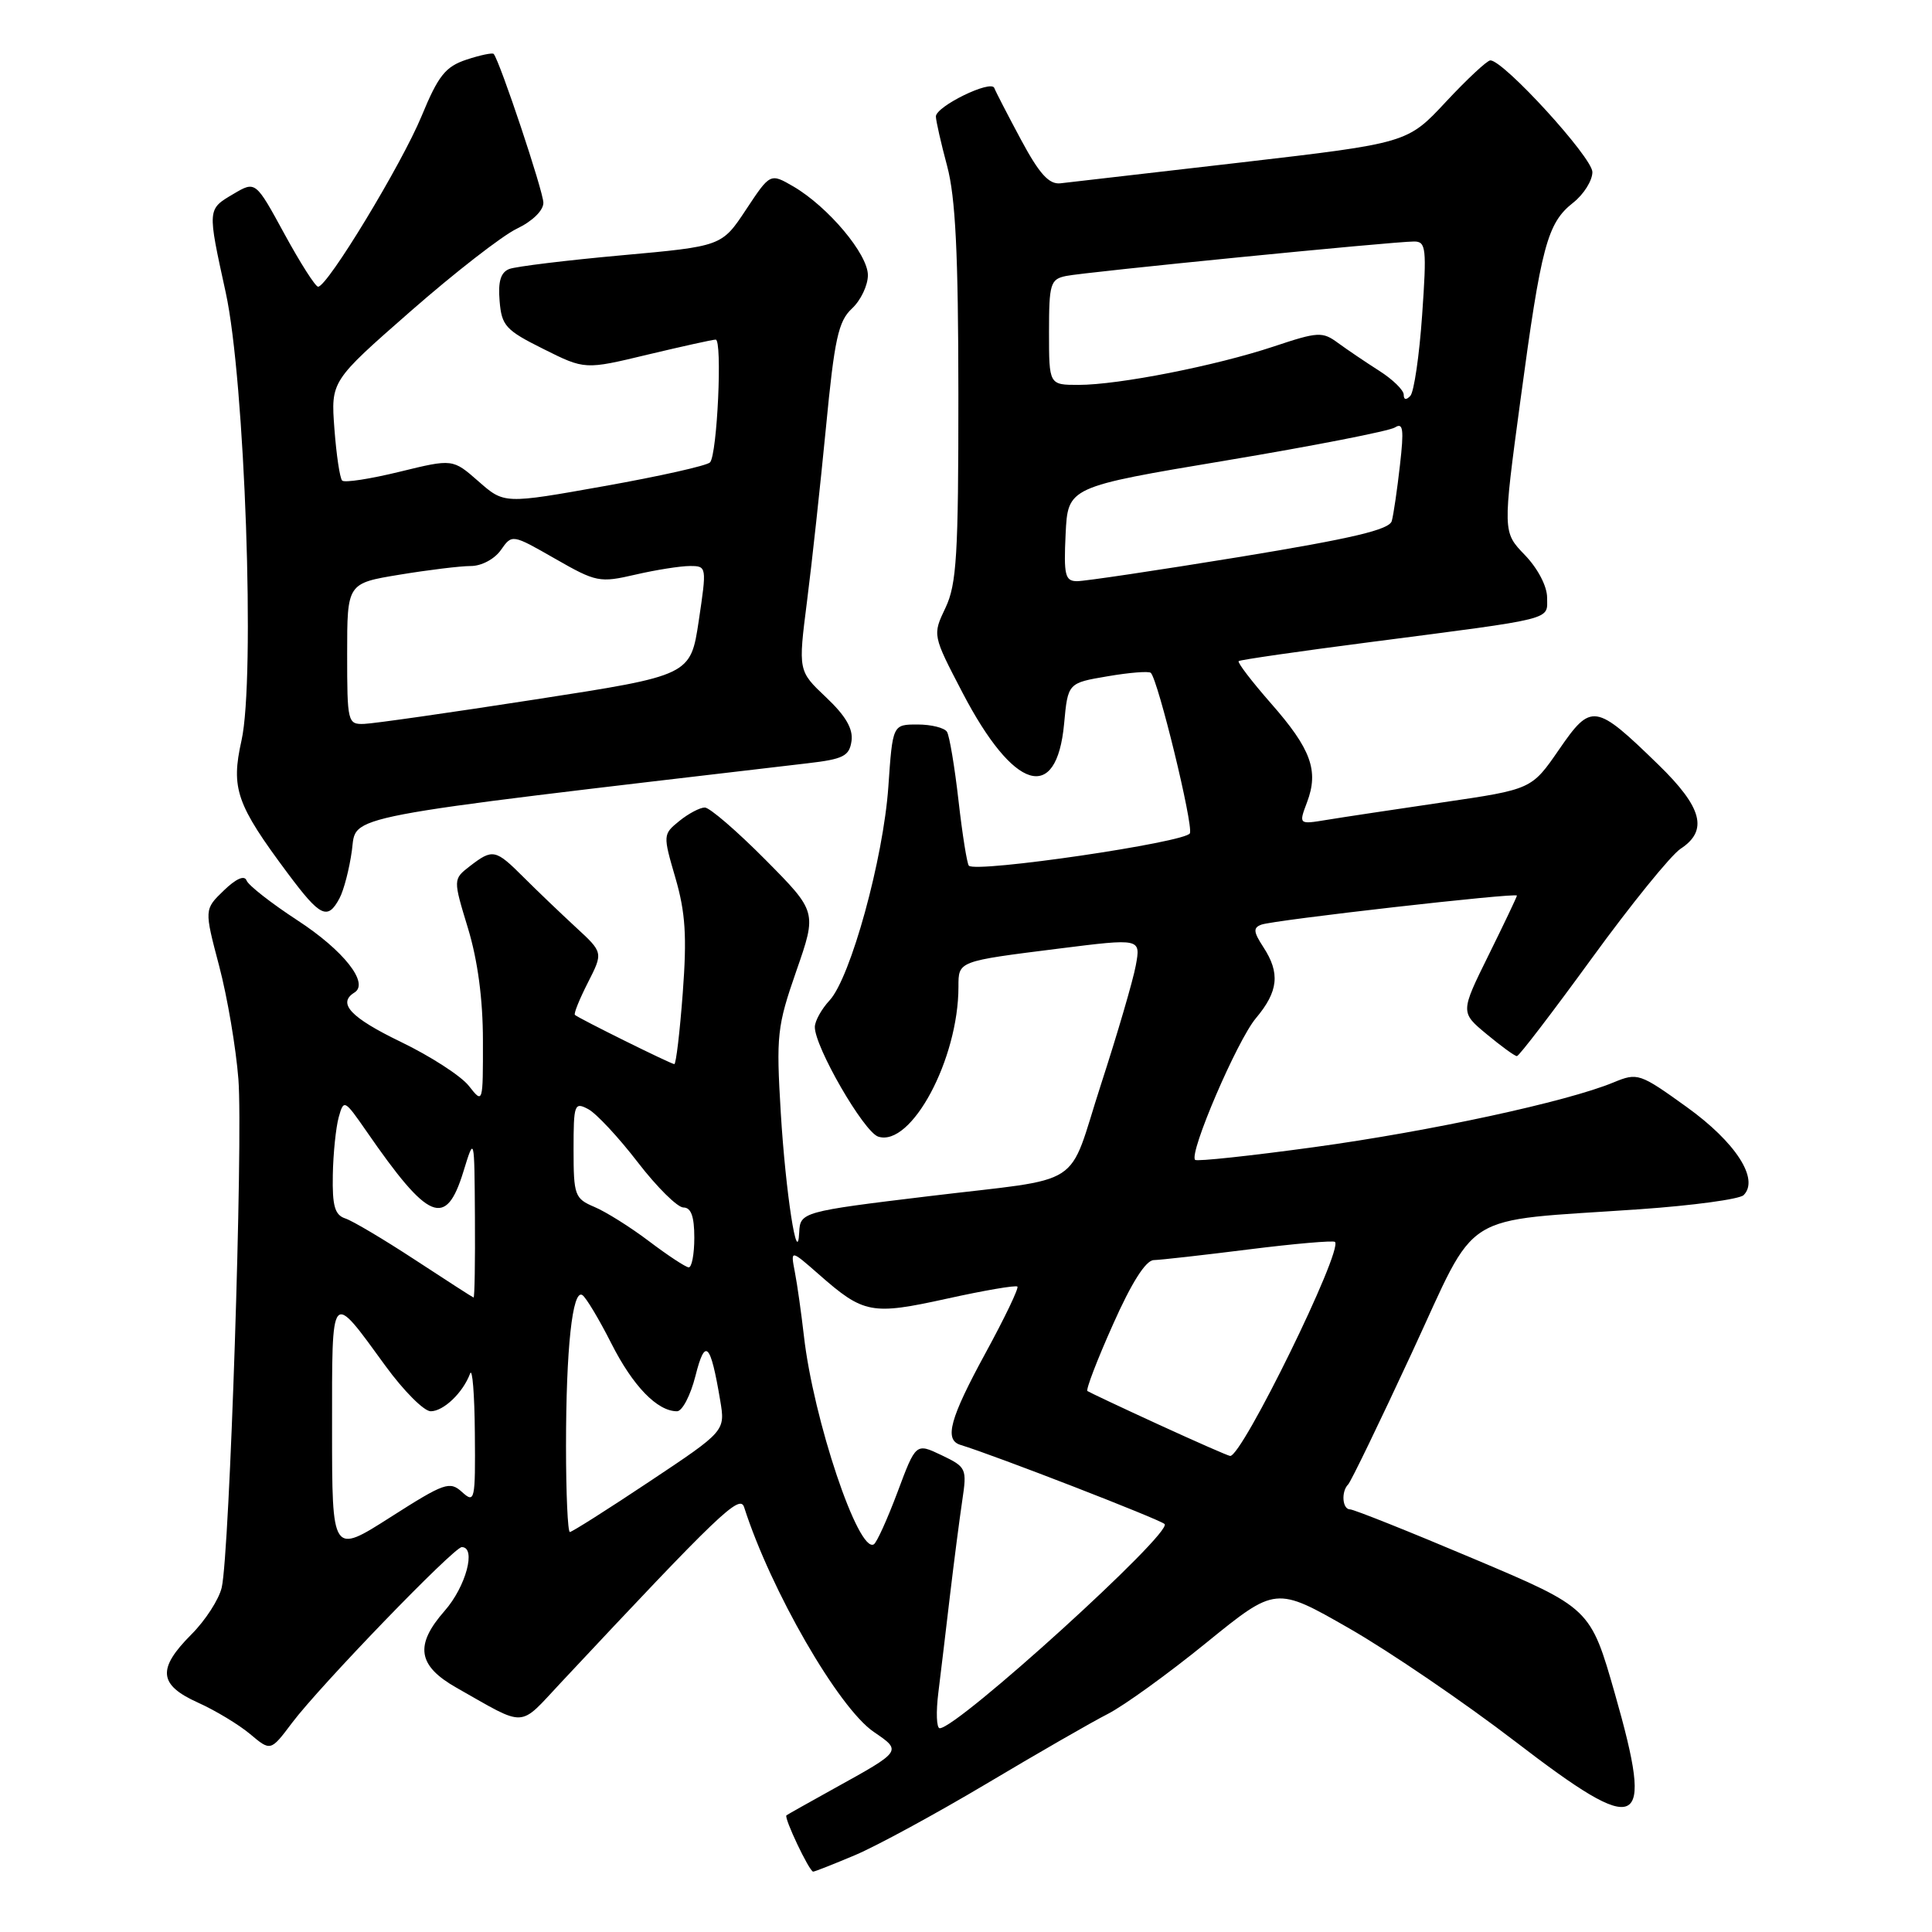 <?xml version="1.0" encoding="UTF-8" standalone="no"?>
<!DOCTYPE svg PUBLIC "-//W3C//DTD SVG 1.1//EN" "http://www.w3.org/Graphics/SVG/1.1/DTD/svg11.dtd" >
<svg xmlns="http://www.w3.org/2000/svg" xmlns:xlink="http://www.w3.org/1999/xlink" version="1.1" viewBox="0 0 256 256">
 <g >
 <path fill="currentColor"
d=" M 113.31 245.81 C 116.17 244.60 123.99 240.35 130.70 236.36 C 137.41 232.36 144.64 228.20 146.78 227.11 C 148.92 226.02 154.81 221.77 159.86 217.66 C 169.05 210.20 169.05 210.20 178.78 215.77 C 184.12 218.83 194.03 225.58 200.78 230.76 C 217.48 243.58 219.21 242.76 214.00 224.49 C 210.74 213.08 210.74 213.08 195.26 206.54 C 186.75 202.94 179.38 200.00 178.89 200.00 C 177.86 200.00 177.69 197.64 178.64 196.69 C 179.00 196.33 182.79 188.50 187.07 179.27 C 196.01 160.02 193.00 161.92 217.28 160.23 C 224.31 159.74 230.50 158.90 231.04 158.36 C 233.15 156.25 229.99 151.35 223.49 146.68 C 217.26 142.20 216.99 142.11 213.79 143.43 C 207.64 145.98 189.55 149.89 174.14 152.00 C 165.68 153.16 158.58 153.92 158.36 153.69 C 157.50 152.84 163.93 137.87 166.41 134.92 C 169.40 131.37 169.65 128.93 167.39 125.48 C 166.08 123.47 166.03 122.93 167.14 122.52 C 168.77 121.91 201.00 118.25 201.00 118.67 C 201.00 118.83 199.31 122.38 197.25 126.55 C 193.50 134.14 193.50 134.14 197.00 137.04 C 198.93 138.64 200.72 139.95 201.00 139.94 C 201.28 139.94 205.74 134.10 210.93 126.97 C 216.12 119.83 221.41 113.31 222.68 112.47 C 226.38 110.05 225.57 106.99 219.75 101.33 C 211.37 93.18 210.86 93.11 206.58 99.32 C 202.95 104.59 202.95 104.59 191.22 106.31 C 184.78 107.26 177.83 108.30 175.79 108.64 C 172.08 109.25 172.08 109.25 173.19 106.30 C 174.77 102.12 173.73 99.25 168.41 93.20 C 165.86 90.29 163.93 87.77 164.13 87.60 C 164.33 87.43 172.15 86.30 181.50 85.09 C 206.35 81.87 205.00 82.20 205.00 79.19 C 205.00 77.68 203.77 75.33 202.06 73.55 C 199.11 70.50 199.11 70.50 201.47 53.00 C 204.22 32.55 205.02 29.56 208.45 26.86 C 209.85 25.76 211.00 23.93 211.00 22.80 C 211.00 20.87 199.24 8.00 197.48 8.00 C 197.06 8.00 194.41 10.47 191.60 13.48 C 186.50 18.96 186.50 18.96 164.50 21.52 C 152.40 22.92 141.60 24.17 140.50 24.29 C 138.99 24.45 137.71 23.03 135.28 18.50 C 133.51 15.20 131.92 12.12 131.75 11.66 C 131.33 10.52 124.00 14.10 124.01 15.44 C 124.02 16.02 124.69 18.98 125.50 22.00 C 126.61 26.14 126.98 33.60 126.99 52.22 C 127.00 73.54 126.76 77.43 125.28 80.54 C 123.56 84.15 123.56 84.15 127.53 91.77 C 134.32 104.80 140.01 106.55 141.00 95.90 C 141.50 90.50 141.50 90.50 146.77 89.61 C 149.67 89.11 152.25 88.91 152.49 89.16 C 153.46 90.13 158.12 109.24 157.67 110.41 C 157.22 111.60 129.36 115.69 128.38 114.71 C 128.14 114.47 127.52 110.60 127.01 106.11 C 126.50 101.62 125.81 97.50 125.48 96.97 C 125.15 96.44 123.40 96.00 121.58 96.00 C 118.28 96.00 118.28 96.00 117.71 104.25 C 117.05 113.78 112.71 129.55 109.92 132.56 C 108.86 133.70 107.99 135.27 107.97 136.06 C 107.92 138.67 114.46 149.99 116.37 150.61 C 120.75 152.02 127.00 140.34 127.00 130.76 C 127.00 127.33 126.88 127.38 140.33 125.69 C 151.16 124.33 151.16 124.33 150.50 127.92 C 150.14 129.89 148.06 137.00 145.88 143.71 C 141.32 157.78 144.14 155.95 123.00 158.51 C 106.35 160.52 106.02 160.62 105.90 163.27 C 105.67 168.19 104.10 158.03 103.46 147.50 C 102.84 137.18 102.96 136.01 105.52 128.65 C 108.25 120.81 108.25 120.81 101.40 113.90 C 97.64 110.11 94.03 107.00 93.39 107.00 C 92.75 107.00 91.23 107.80 90.02 108.78 C 87.84 110.55 87.83 110.62 89.50 116.34 C 90.83 120.92 91.03 124.08 90.47 131.56 C 90.08 136.75 89.58 141.00 89.35 141.00 C 88.92 141.00 76.72 134.96 76.18 134.48 C 76.00 134.32 76.78 132.40 77.90 130.20 C 79.93 126.21 79.93 126.21 76.29 122.86 C 74.29 121.01 71.18 118.04 69.39 116.25 C 65.65 112.51 65.29 112.44 62.26 114.77 C 60.03 116.50 60.03 116.50 62.01 123.00 C 63.30 127.25 63.99 132.40 63.99 137.88 C 64.00 146.27 64.00 146.27 62.12 143.88 C 61.09 142.57 57.04 139.95 53.12 138.06 C 46.46 134.84 44.67 132.94 46.96 131.52 C 48.97 130.29 45.53 125.93 39.40 121.94 C 35.94 119.68 32.91 117.31 32.67 116.67 C 32.39 115.93 31.27 116.43 29.65 118.00 C 27.06 120.50 27.06 120.50 29.04 128.00 C 30.13 132.12 31.27 138.88 31.59 143.00 C 32.22 151.24 30.43 205.79 29.38 210.35 C 29.02 211.92 27.21 214.72 25.36 216.57 C 20.81 221.13 21.01 223.25 26.22 225.60 C 28.54 226.64 31.66 228.53 33.15 229.78 C 35.86 232.06 35.86 232.06 38.68 228.31 C 42.36 223.41 60.14 205.00 61.19 205.00 C 63.14 205.00 61.74 210.23 58.93 213.43 C 54.91 218.00 55.33 220.71 60.50 223.64 C 69.88 228.95 68.65 229.01 74.32 222.96 C 95.36 200.48 98.03 197.93 98.60 199.71 C 102.13 210.74 111.10 226.29 115.77 229.48 C 119.52 232.04 119.56 231.99 110.50 237.00 C 107.20 238.83 104.37 240.42 104.21 240.54 C 103.83 240.81 107.24 248.00 107.75 248.00 C 107.96 248.00 110.46 247.01 113.31 245.81 Z  M 44.98 119.04 C 45.56 117.96 46.30 115.10 46.63 112.68 C 47.28 107.91 44.14 108.52 107.00 101.14 C 111.75 100.59 112.54 100.19 112.83 98.19 C 113.06 96.57 112.05 94.84 109.45 92.39 C 105.76 88.90 105.76 88.90 106.93 79.70 C 107.58 74.64 108.70 64.28 109.44 56.68 C 110.57 44.92 111.08 42.57 112.88 40.89 C 114.05 39.81 115.00 37.82 115.00 36.46 C 115.00 33.67 109.74 27.41 105.13 24.71 C 102.06 22.93 102.06 22.93 98.85 27.78 C 95.64 32.63 95.64 32.63 82.36 33.83 C 75.06 34.49 68.37 35.31 67.49 35.64 C 66.35 36.08 65.98 37.28 66.20 39.88 C 66.47 43.17 67.00 43.75 72.00 46.24 C 77.50 48.99 77.50 48.99 85.81 46.99 C 90.39 45.90 94.44 45.00 94.83 45.00 C 95.74 45.00 95.04 60.25 94.08 61.27 C 93.68 61.70 87.38 63.11 80.08 64.41 C 66.81 66.78 66.81 66.78 63.40 63.78 C 59.99 60.79 59.99 60.79 52.95 62.51 C 49.07 63.46 45.65 63.99 45.34 63.68 C 45.03 63.37 44.57 60.27 44.31 56.81 C 43.84 50.50 43.84 50.50 54.41 41.24 C 60.22 36.15 66.56 31.22 68.49 30.30 C 70.54 29.32 72.00 27.90 72.00 26.87 C 72.00 25.37 66.26 8.19 65.42 7.15 C 65.26 6.96 63.64 7.30 61.82 7.90 C 59.02 8.83 58.08 10.01 55.86 15.39 C 53.21 21.79 43.38 38.01 42.15 37.99 C 41.79 37.99 39.78 34.83 37.68 30.98 C 33.86 23.97 33.86 23.97 30.93 25.70 C 27.46 27.75 27.47 27.61 29.91 38.76 C 32.45 50.36 33.84 89.89 32.00 98.12 C 30.58 104.48 31.31 106.58 38.15 115.75 C 42.44 121.50 43.41 121.97 44.98 119.04 Z  M 124.34 224.25 C 124.66 221.64 125.36 215.85 125.88 211.38 C 126.41 206.92 127.14 201.28 127.50 198.86 C 128.14 194.58 128.06 194.40 124.76 192.82 C 121.36 191.20 121.36 191.20 118.93 197.70 C 117.59 201.27 116.18 204.39 115.79 204.63 C 113.75 205.89 107.77 188.07 106.52 177.00 C 106.17 173.97 105.64 170.17 105.32 168.54 C 104.75 165.57 104.75 165.57 108.50 168.86 C 114.45 174.09 115.47 174.28 125.47 172.08 C 130.40 170.99 134.60 170.27 134.81 170.48 C 135.02 170.68 133.12 174.64 130.59 179.28 C 125.86 187.96 125.09 190.78 127.25 191.45 C 131.90 192.87 153.65 201.31 154.31 201.94 C 155.46 203.05 126.89 229.00 124.52 229.00 C 124.09 229.00 124.01 226.86 124.34 224.25 Z  M 44.00 189.36 C 44.00 170.62 43.74 170.92 51.09 181.01 C 53.49 184.30 56.18 187.00 57.07 187.00 C 58.78 187.00 61.36 184.52 62.29 182.00 C 62.59 181.18 62.88 184.73 62.92 189.90 C 63.00 198.84 62.91 199.23 61.23 197.71 C 59.59 196.22 58.91 196.46 51.73 201.04 C 44.00 205.97 44.00 205.97 44.00 189.36 Z  M 75.00 191.64 C 75.00 178.71 75.85 170.79 77.16 171.60 C 77.64 171.90 79.37 174.78 81.00 178.00 C 83.86 183.66 87.09 187.00 89.71 187.00 C 90.40 187.00 91.50 184.90 92.15 182.32 C 93.44 177.20 94.14 177.89 95.43 185.56 C 96.11 189.62 96.11 189.62 86.06 196.31 C 80.54 199.99 75.79 203.00 75.51 203.00 C 75.23 203.00 75.00 197.89 75.00 191.64 Z  M 153.50 188.75 C 148.55 186.48 144.32 184.48 144.09 184.32 C 143.86 184.15 145.38 180.18 147.47 175.51 C 149.94 169.95 151.82 166.99 152.88 166.97 C 153.77 166.95 159.45 166.31 165.50 165.55 C 171.55 164.79 176.68 164.35 176.89 164.56 C 177.99 165.65 164.56 193.06 163.00 192.92 C 162.72 192.90 158.45 191.02 153.50 188.75 Z  M 55.00 166.94 C 50.88 164.24 46.71 161.76 45.75 161.45 C 44.36 160.99 44.02 159.79 44.10 155.68 C 44.15 152.83 44.51 149.39 44.88 148.04 C 45.55 145.64 45.64 145.69 48.54 149.87 C 56.80 161.83 59.08 162.79 61.40 155.25 C 62.86 150.50 62.86 150.50 62.93 161.25 C 62.97 167.16 62.89 171.97 62.75 171.93 C 62.61 171.89 59.12 169.64 55.00 166.94 Z  M 86.00 164.47 C 83.53 162.60 80.26 160.55 78.75 159.92 C 76.16 158.82 76.00 158.39 76.00 152.34 C 76.00 146.30 76.11 145.99 77.95 146.97 C 79.02 147.54 81.97 150.71 84.51 154.01 C 87.04 157.30 89.77 160.00 90.56 160.00 C 91.57 160.00 92.00 161.18 92.00 164.00 C 92.00 166.20 91.66 167.97 91.25 167.93 C 90.84 167.90 88.47 166.34 86.00 164.47 Z  M 141.20 70.76 C 141.50 64.52 141.50 64.52 162.50 61.01 C 174.05 59.08 184.10 57.11 184.84 56.64 C 185.92 55.94 186.05 56.87 185.50 61.64 C 185.14 64.86 184.65 68.19 184.42 69.03 C 184.11 70.19 179.22 71.34 164.25 73.80 C 153.39 75.57 143.69 77.02 142.70 77.01 C 141.13 77.00 140.94 76.21 141.20 70.76 Z  M 186.00 52.30 C 186.00 51.69 184.54 50.27 182.75 49.13 C 180.96 47.99 178.51 46.33 177.29 45.44 C 175.23 43.92 174.65 43.95 168.78 45.91 C 161.09 48.47 148.22 51.00 142.91 51.00 C 139.00 51.00 139.00 51.00 139.00 44.02 C 139.00 37.59 139.18 37.00 141.25 36.57 C 143.74 36.05 184.61 32.00 187.38 32.00 C 188.96 32.00 189.06 32.89 188.44 41.75 C 188.07 47.11 187.36 51.93 186.88 52.45 C 186.33 53.04 186.00 52.99 186.00 52.30 Z  M 46.00 86.65 C 46.00 77.29 46.00 77.29 52.94 76.15 C 56.76 75.52 61.01 75.00 62.39 75.00 C 63.80 75.00 65.53 74.08 66.37 72.88 C 67.85 70.77 67.85 70.77 73.55 74.03 C 79.00 77.15 79.45 77.24 84.20 76.14 C 86.92 75.51 90.17 75.00 91.41 75.00 C 93.65 75.00 93.66 75.07 92.59 82.25 C 91.50 89.50 91.50 89.50 71.00 92.67 C 59.72 94.42 49.49 95.88 48.25 95.92 C 46.07 96.00 46.00 95.70 46.00 86.65 Z "/>
</g>
</svg>